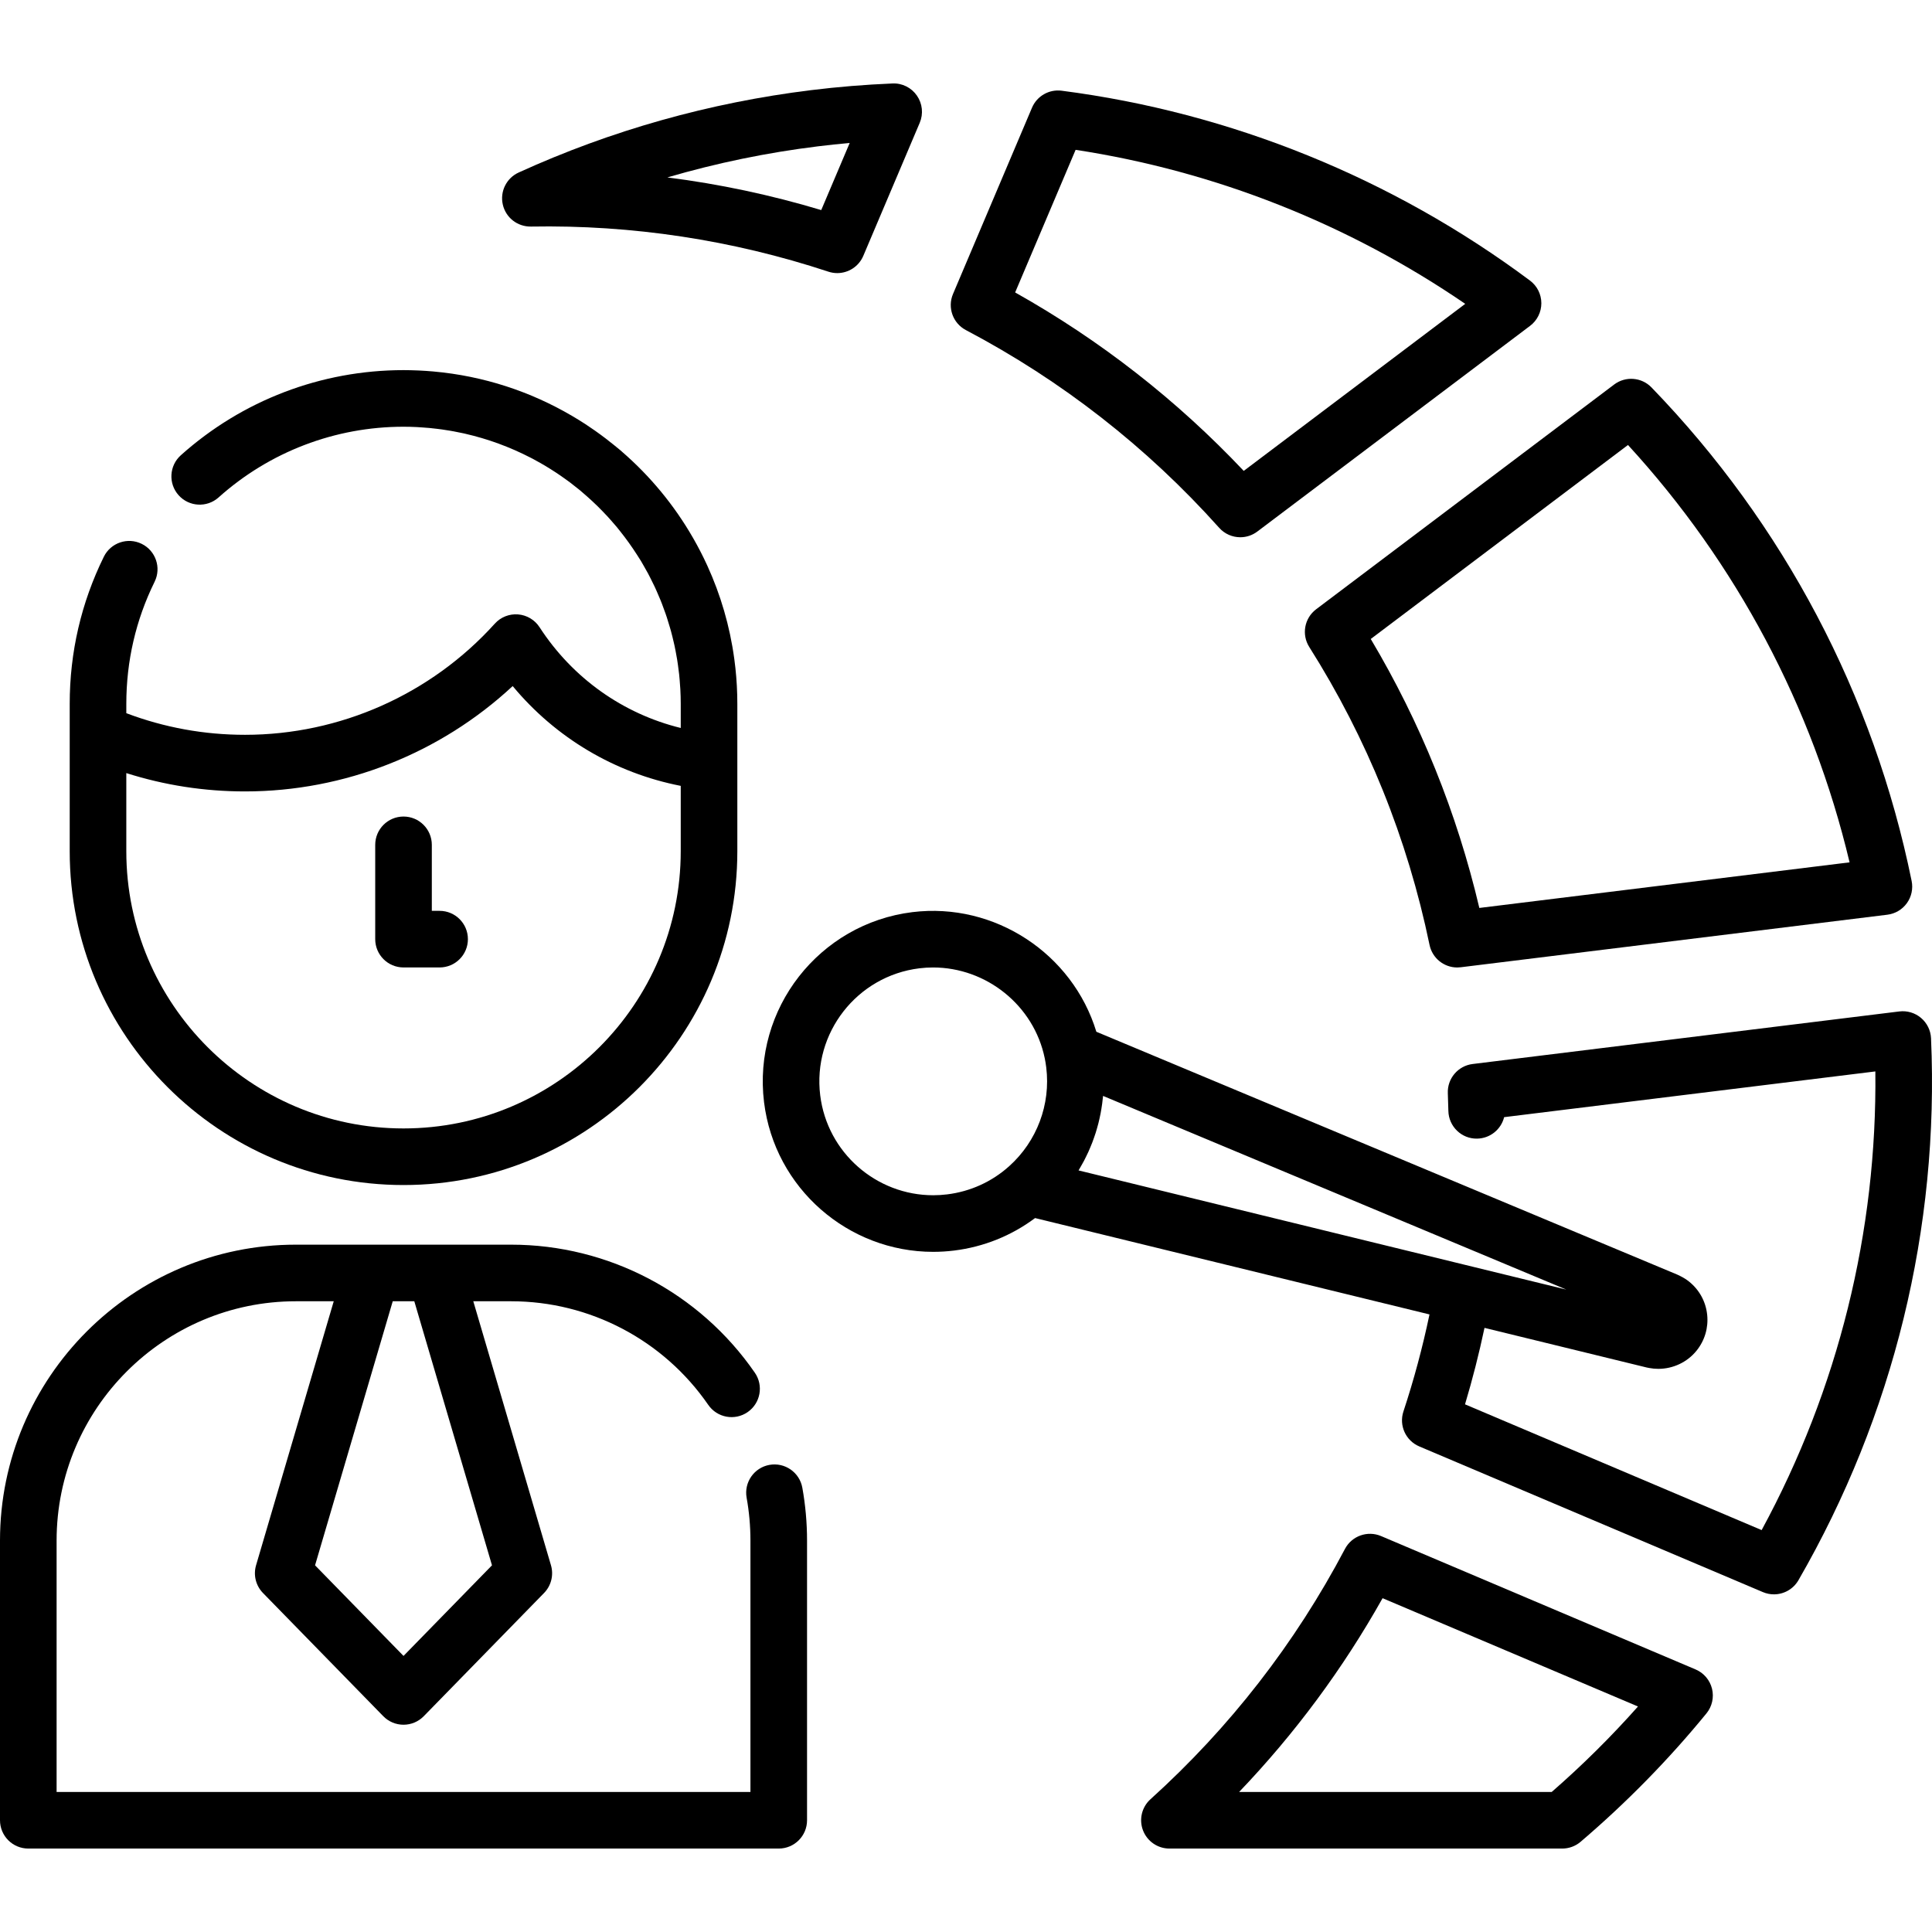 <?xml version="1.0" encoding="iso-8859-1"?>
<!-- Generator: Adobe Illustrator 19.0.0, SVG Export Plug-In . SVG Version: 6.00 Build 0)  -->
<svg xmlns="http://www.w3.org/2000/svg" xmlns:xlink="http://www.w3.org/1999/xlink" version="1.1" id="Capa_1" x="0px" y="0px" viewBox="0 0 512 512" style="enable-background:new 0 0 512 512;" xml:space="preserve" width="512" height="512">
<g>
	<path d="M203.911,388.208c-4.076,0.736-6.784,4.637-6.048,8.714c0.672,3.719,1.012,7.539,1.012,11.353v66.612H15v-66.612   c0-34.974,28.453-63.427,63.426-63.427h10.019l-20.583,69.957c-0.766,2.603-0.066,5.416,1.829,7.356l31.879,32.65   c1.411,1.445,3.346,2.261,5.366,2.261s3.955-0.815,5.366-2.261l31.879-32.65c1.895-1.94,2.595-4.754,1.829-7.356l-20.583-69.957   h10.019c20.858,0,40.391,10.266,52.252,27.462c2.353,3.41,7.024,4.267,10.432,1.915c3.41-2.352,4.268-7.022,1.916-10.433   c-14.661-21.255-38.811-33.944-64.6-33.944h-20.043H98.47H78.426C35.182,329.848,0,365.03,0,408.275v74.112   c0,4.143,3.358,7.5,7.5,7.5h198.875c4.142,0,7.5-3.357,7.5-7.5v-74.112c0-4.705-0.421-9.422-1.25-14.019   C211.888,390.181,207.983,387.479,203.911,388.208z M109.794,344.848l20.588,69.978l-23.445,24.012l-23.445-24.012l20.588-69.978   H109.794z"/>
	<path d="M106.938,314.047c48.779,0,88.464-39.685,88.464-88.464v-23.752v-15.282c0-0.789-0.011-1.575-0.032-2.359   c-0.004-0.166-0.014-0.33-0.019-0.495c-0.02-0.627-0.043-1.252-0.076-1.876c-0.008-0.152-0.02-0.303-0.029-0.455   c-0.037-0.645-0.08-1.289-0.131-1.93c-0.009-0.11-0.02-0.22-0.029-0.331c-0.058-0.688-0.122-1.374-0.195-2.058   c-0.007-0.069-0.016-0.137-0.024-0.206c-0.08-0.732-0.169-1.461-0.267-2.188c-0.003-0.026-0.007-0.051-0.011-0.077   c-1.181-8.687-3.624-16.977-7.144-24.677c-0.091-0.199-0.186-0.396-0.278-0.594c-0.212-0.454-0.424-0.907-0.643-1.357   c-0.166-0.342-0.338-0.682-0.509-1.022c-0.148-0.294-0.295-0.589-0.447-0.881c-0.225-0.436-0.455-0.869-0.688-1.302   c-0.097-0.181-0.194-0.361-0.293-0.541c-0.281-0.514-0.567-1.025-0.858-1.533c-0.044-0.077-0.089-0.154-0.133-0.231   c-4.895-8.491-11.217-16.207-18.81-22.774c-0.093-0.089-0.189-0.176-0.287-0.26c-0.359-0.308-0.732-0.595-1.095-0.897   c-0.229-0.19-0.459-0.377-0.69-0.565c-0.747-0.607-1.501-1.203-2.265-1.784c-0.44-0.335-0.883-0.666-1.329-0.993   c-0.478-0.349-0.956-0.697-1.44-1.036c-0.712-0.5-1.432-0.989-2.159-1.468c-0.244-0.16-0.486-0.324-0.731-0.482   c-0.954-0.616-1.923-1.211-2.902-1.791c-0.108-0.063-0.215-0.128-0.323-0.191c-10.952-6.426-23.4-10.561-36.686-11.748   c-0.05-0.004-0.1-0.009-0.151-0.013c-1.229-0.108-2.465-0.193-3.708-0.249c-0.131-0.006-0.263-0.01-0.394-0.015   c-1.224-0.05-2.452-0.083-3.688-0.083c-21.822,0-42.782,8.014-59.02,22.565c-3.085,2.764-3.344,7.506-0.58,10.591   c2.764,3.083,7.506,3.344,10.591,0.579c13.482-12.081,30.887-18.735,49.009-18.735c1.172,0,2.337,0.034,3.496,0.089   c0.501,0.024,0.999,0.066,1.499,0.1c0.634,0.043,1.267,0.086,1.897,0.145c0.651,0.062,1.3,0.138,1.948,0.217   c0.449,0.054,0.897,0.109,1.343,0.171c0.754,0.106,1.506,0.224,2.256,0.353c0.304,0.052,0.607,0.107,0.91,0.163   c0.851,0.158,1.7,0.326,2.544,0.513c0.15,0.033,0.299,0.07,0.449,0.104c6.005,1.375,11.815,3.505,17.294,6.331   c0.225,0.117,0.453,0.229,0.677,0.347c0.644,0.341,1.28,0.699,1.914,1.06c0.389,0.221,0.778,0.441,1.163,0.669   c0.509,0.301,1.012,0.613,1.515,0.927c0.513,0.322,1.023,0.646,1.528,0.98c0.387,0.255,0.771,0.515,1.154,0.778   c0.624,0.43,1.241,0.869,1.851,1.317c0.268,0.197,0.536,0.393,0.801,0.593c0.733,0.555,1.456,1.123,2.168,1.704   c0.144,0.118,0.29,0.233,0.434,0.352c0.592,0.491,1.168,1.002,1.744,1.511c0.483,0.426,0.96,0.857,1.43,1.295   c0.476,0.443,0.947,0.89,1.411,1.345c0.41,0.401,0.81,0.811,1.209,1.221c0.485,0.499,0.97,0.999,1.441,1.511   c0.348,0.379,0.684,0.766,1.023,1.151c0.488,0.554,0.979,1.106,1.451,1.675c0.286,0.344,0.556,0.699,0.836,1.049   c1.606,2.008,3.106,4.103,4.497,6.274c0.347,0.543,0.703,1.081,1.036,1.632c0.278,0.46,0.537,0.932,0.805,1.398   c0.367,0.639,0.735,1.278,1.083,1.927c0.227,0.424,0.44,0.856,0.659,1.285c0.365,0.716,0.725,1.433,1.066,2.16   c0.183,0.389,0.357,0.784,0.533,1.177c0.352,0.787,0.694,1.578,1.018,2.377c0.145,0.357,0.286,0.716,0.425,1.076   c0.329,0.851,0.644,1.707,0.941,2.57c0.114,0.33,0.227,0.66,0.336,0.992c0.297,0.904,0.575,1.815,0.837,2.731   c0.089,0.309,0.18,0.617,0.264,0.928c0.257,0.944,0.49,1.896,0.709,2.851c0.068,0.299,0.142,0.595,0.207,0.895   c0.209,0.968,0.391,1.943,0.561,2.92c0.052,0.3,0.113,0.598,0.161,0.899c0.158,0.978,0.285,1.962,0.403,2.948   c0.037,0.31,0.085,0.615,0.118,0.926c0.107,1.002,0.181,2.011,0.247,3.021c0.019,0.296,0.052,0.588,0.068,0.885   c0.069,1.301,0.107,2.607,0.107,3.917v6.373c-15.306-3.756-28.651-13.194-37.417-26.702c-1.269-1.955-3.375-3.209-5.698-3.394   c-2.329-0.184-4.601,0.722-6.162,2.452c-16.895,18.721-41.02,29.457-66.188,29.457c-10.848,0-21.41-1.926-31.464-5.732v-2.454   c0-11.367,2.523-22.261,7.5-32.379c1.828-3.717,0.297-8.212-3.419-10.04c-3.719-1.832-8.212-0.297-10.041,3.419   c-5.999,12.196-9.041,25.317-9.041,39v7.484v31.55C18.474,274.363,58.158,314.047,106.938,314.047z M33.474,204.876   c10.142,3.225,20.682,4.859,31.464,4.859c26.361,0,51.74-10.079,70.929-27.918c11.387,13.721,27.044,23.024,44.535,26.446v17.32   c0,40.508-32.956,73.464-73.464,73.464s-73.464-32.956-73.464-73.464V204.876z"/>
	<path d="M106.937,256.384h9.563c4.142,0,7.5-3.357,7.5-7.5s-3.358-7.5-7.5-7.5h-2.063v-17.492c0-4.143-3.358-7.5-7.5-7.5   s-7.5,3.357-7.5,7.5v24.992C99.437,253.027,102.795,256.384,106.937,256.384z"/>
	<path d="M140.694,60.043c26.822-0.482,53.354,3.54,78.836,11.951c0.778,0.257,1.571,0.38,2.351,0.38   c2.936,0,5.701-1.735,6.905-4.574l14.95-35.257c1.004-2.367,0.725-5.084-0.739-7.198c-1.464-2.113-3.906-3.352-6.479-3.223   c-7.257,0.303-14.509,0.896-21.556,1.766c-26.932,3.316-53.012,10.662-77.514,21.832c-3.234,1.474-4.989,5.016-4.204,8.481   C134.03,57.667,137.101,60.082,140.694,60.043z M216.797,38.775c2.764-0.34,5.561-0.636,8.38-0.886l-7.541,17.783   c-13.372-4.016-26.994-6.905-40.776-8.656C189.872,43.205,203.218,40.448,216.797,38.775z"/>
	<path d="M511.743,275.157c-0.092-2.089-1.053-4.045-2.649-5.396c-1.597-1.351-3.689-1.976-5.76-1.717l-113.07,13.93   c-3.883,0.478-6.746,3.86-6.576,7.769c0.067,1.549,0.115,3.098,0.145,4.646c0.077,4.143,3.514,7.457,7.64,7.358   c3.468-0.065,6.341-2.475,7.139-5.688l98.374-12.119c0.492,42.446-9.851,84.183-30.133,121.55l-78.61-33.328   c2.001-6.673,3.722-13.45,5.165-20.263c22.742,5.556,39.601,9.674,42.994,10.504c0.217,0.054,0.436,0.097,0.654,0.13   c0.802,0.151,1.609,0.226,2.412,0.226c3.883,0,7.65-1.735,10.131-4.811c2.178-2.695,3.18-6.077,2.819-9.523   c-0.361-3.455-2.047-6.562-4.747-8.747c-0.72-0.582-1.51-1.082-2.401-1.518c-0.248-0.139-0.504-0.263-0.769-0.373   c-8.188-3.417-98.651-41.235-153.958-64.361c-6.285-20.666-26.92-34.378-48.75-31.701c-24.717,3.053-42.354,25.648-39.314,50.369   c2.812,22.857,22.336,39.659,44.813,39.659c1.833,0,3.686-0.111,5.55-0.341c7.859-0.97,15.2-3.932,21.463-8.613l104.525,25.539   c-1.821,8.685-4.131,17.309-6.909,25.718c-1.225,3.707,0.6,7.733,4.194,9.258l91.07,38.61c0.952,0.403,1.944,0.596,2.924,0.596   c2.609,0,5.122-1.366,6.499-3.75C501.812,375.117,513.962,325.456,511.743,275.157z M251.004,316.524   c-1.246,0.153-2.481,0.229-3.707,0.229c-15.012-0.002-28.056-11.224-29.934-26.49c-2.03-16.516,9.752-31.611,26.261-33.65   c1.223-0.15,2.438-0.224,3.645-0.224c14.082,0,26.699,9.984,29.601,24.061c0.152,0.726,0.283,1.525,0.396,2.429   c1.209,9.785-2.46,19.568-9.816,26.169c-0.001,0.001-0.002,0.002-0.003,0.003C262.852,313.179,257.165,315.763,251.004,316.524z    M285.972,309.925c0.211-0.349,0.406-0.705,0.607-1.059c0.237-0.418,0.477-0.835,0.7-1.26c0.192-0.364,0.369-0.734,0.55-1.103   c0.21-0.426,0.421-0.852,0.617-1.285c0.171-0.377,0.328-0.759,0.488-1.14c0.183-0.436,0.367-0.87,0.536-1.311   c0.149-0.388,0.285-0.779,0.423-1.17c0.157-0.444,0.313-0.887,0.456-1.336c0.127-0.397,0.241-0.798,0.357-1.199   c0.13-0.45,0.258-0.9,0.374-1.354c0.104-0.407,0.196-0.817,0.289-1.227c0.103-0.456,0.203-0.911,0.291-1.37   c0.08-0.416,0.151-0.833,0.219-1.251c0.075-0.458,0.147-0.917,0.208-1.377c0.056-0.424,0.103-0.85,0.148-1.276   c0.027-0.259,0.067-0.517,0.09-0.777c39.335,16.447,92.341,38.606,122.775,51.327c-8.417-2.056-18.473-4.513-29.479-7.201   l-99.793-24.382C285.879,310.092,285.922,310.007,285.972,309.925z"/>
	<path d="M449.347,442.417l-83.356-35.346c-3.588-1.519-7.747-0.039-9.563,3.41c-13.185,25.031-30.527,47.352-51.545,66.34   c-2.302,2.08-3.086,5.363-1.972,8.259c1.114,2.896,3.896,4.807,7,4.807h104.098c1.784,0,3.51-0.636,4.867-1.794   c12.145-10.358,23.366-21.807,33.351-34.024c1.494-1.828,2.04-4.254,1.473-6.546C453.133,445.231,451.521,443.339,449.347,442.417z    M411.221,474.887h-82.839c14.785-15.457,27.52-32.653,38.017-51.349l67.685,28.7C426.991,460.228,419.334,467.814,411.221,474.887   z"/>
	<path d="M255.967,87.473c25.397,13.376,47.983,31.008,67.13,52.405c1.475,1.648,3.525,2.499,5.593,2.499   c1.578,0,3.165-0.496,4.513-1.512L405.49,86.35c1.885-1.422,2.991-3.648,2.984-6.009c-0.007-2.361-1.125-4.582-3.018-5.993   C369.05,47.21,326.134,29.815,281.35,24.04c-3.334-0.433-6.551,1.414-7.864,4.511L252.557,77.91   C251.035,81.499,252.517,85.657,255.967,87.473z M285.048,39.707c36.904,5.629,72.307,19.632,103.255,40.816l-58.7,44.269   c-17.732-18.781-38.062-34.651-60.58-47.292L285.048,39.707z"/>
	<path d="M346.968,171.46c15.313,24.206,26.037,50.77,31.876,78.953c0.729,3.518,3.828,5.979,7.337,5.979   c0.305,0,0.614-0.019,0.924-0.058l113.067-13.927c2.075-0.255,3.95-1.366,5.171-3.063c1.222-1.697,1.679-3.828,1.261-5.877   c-10.049-49.335-33.886-94.562-68.936-130.79c-2.632-2.722-6.882-3.055-9.906-0.773l-78.973,59.558   C345.674,163.813,344.881,168.162,346.968,171.46z M431.431,117.927c28.745,31.327,48.906,69.306,58.726,110.603l-98.118,12.085   c-5.932-25.199-15.589-49.119-28.776-71.278L431.431,117.927z"/>
</g>















</svg>
